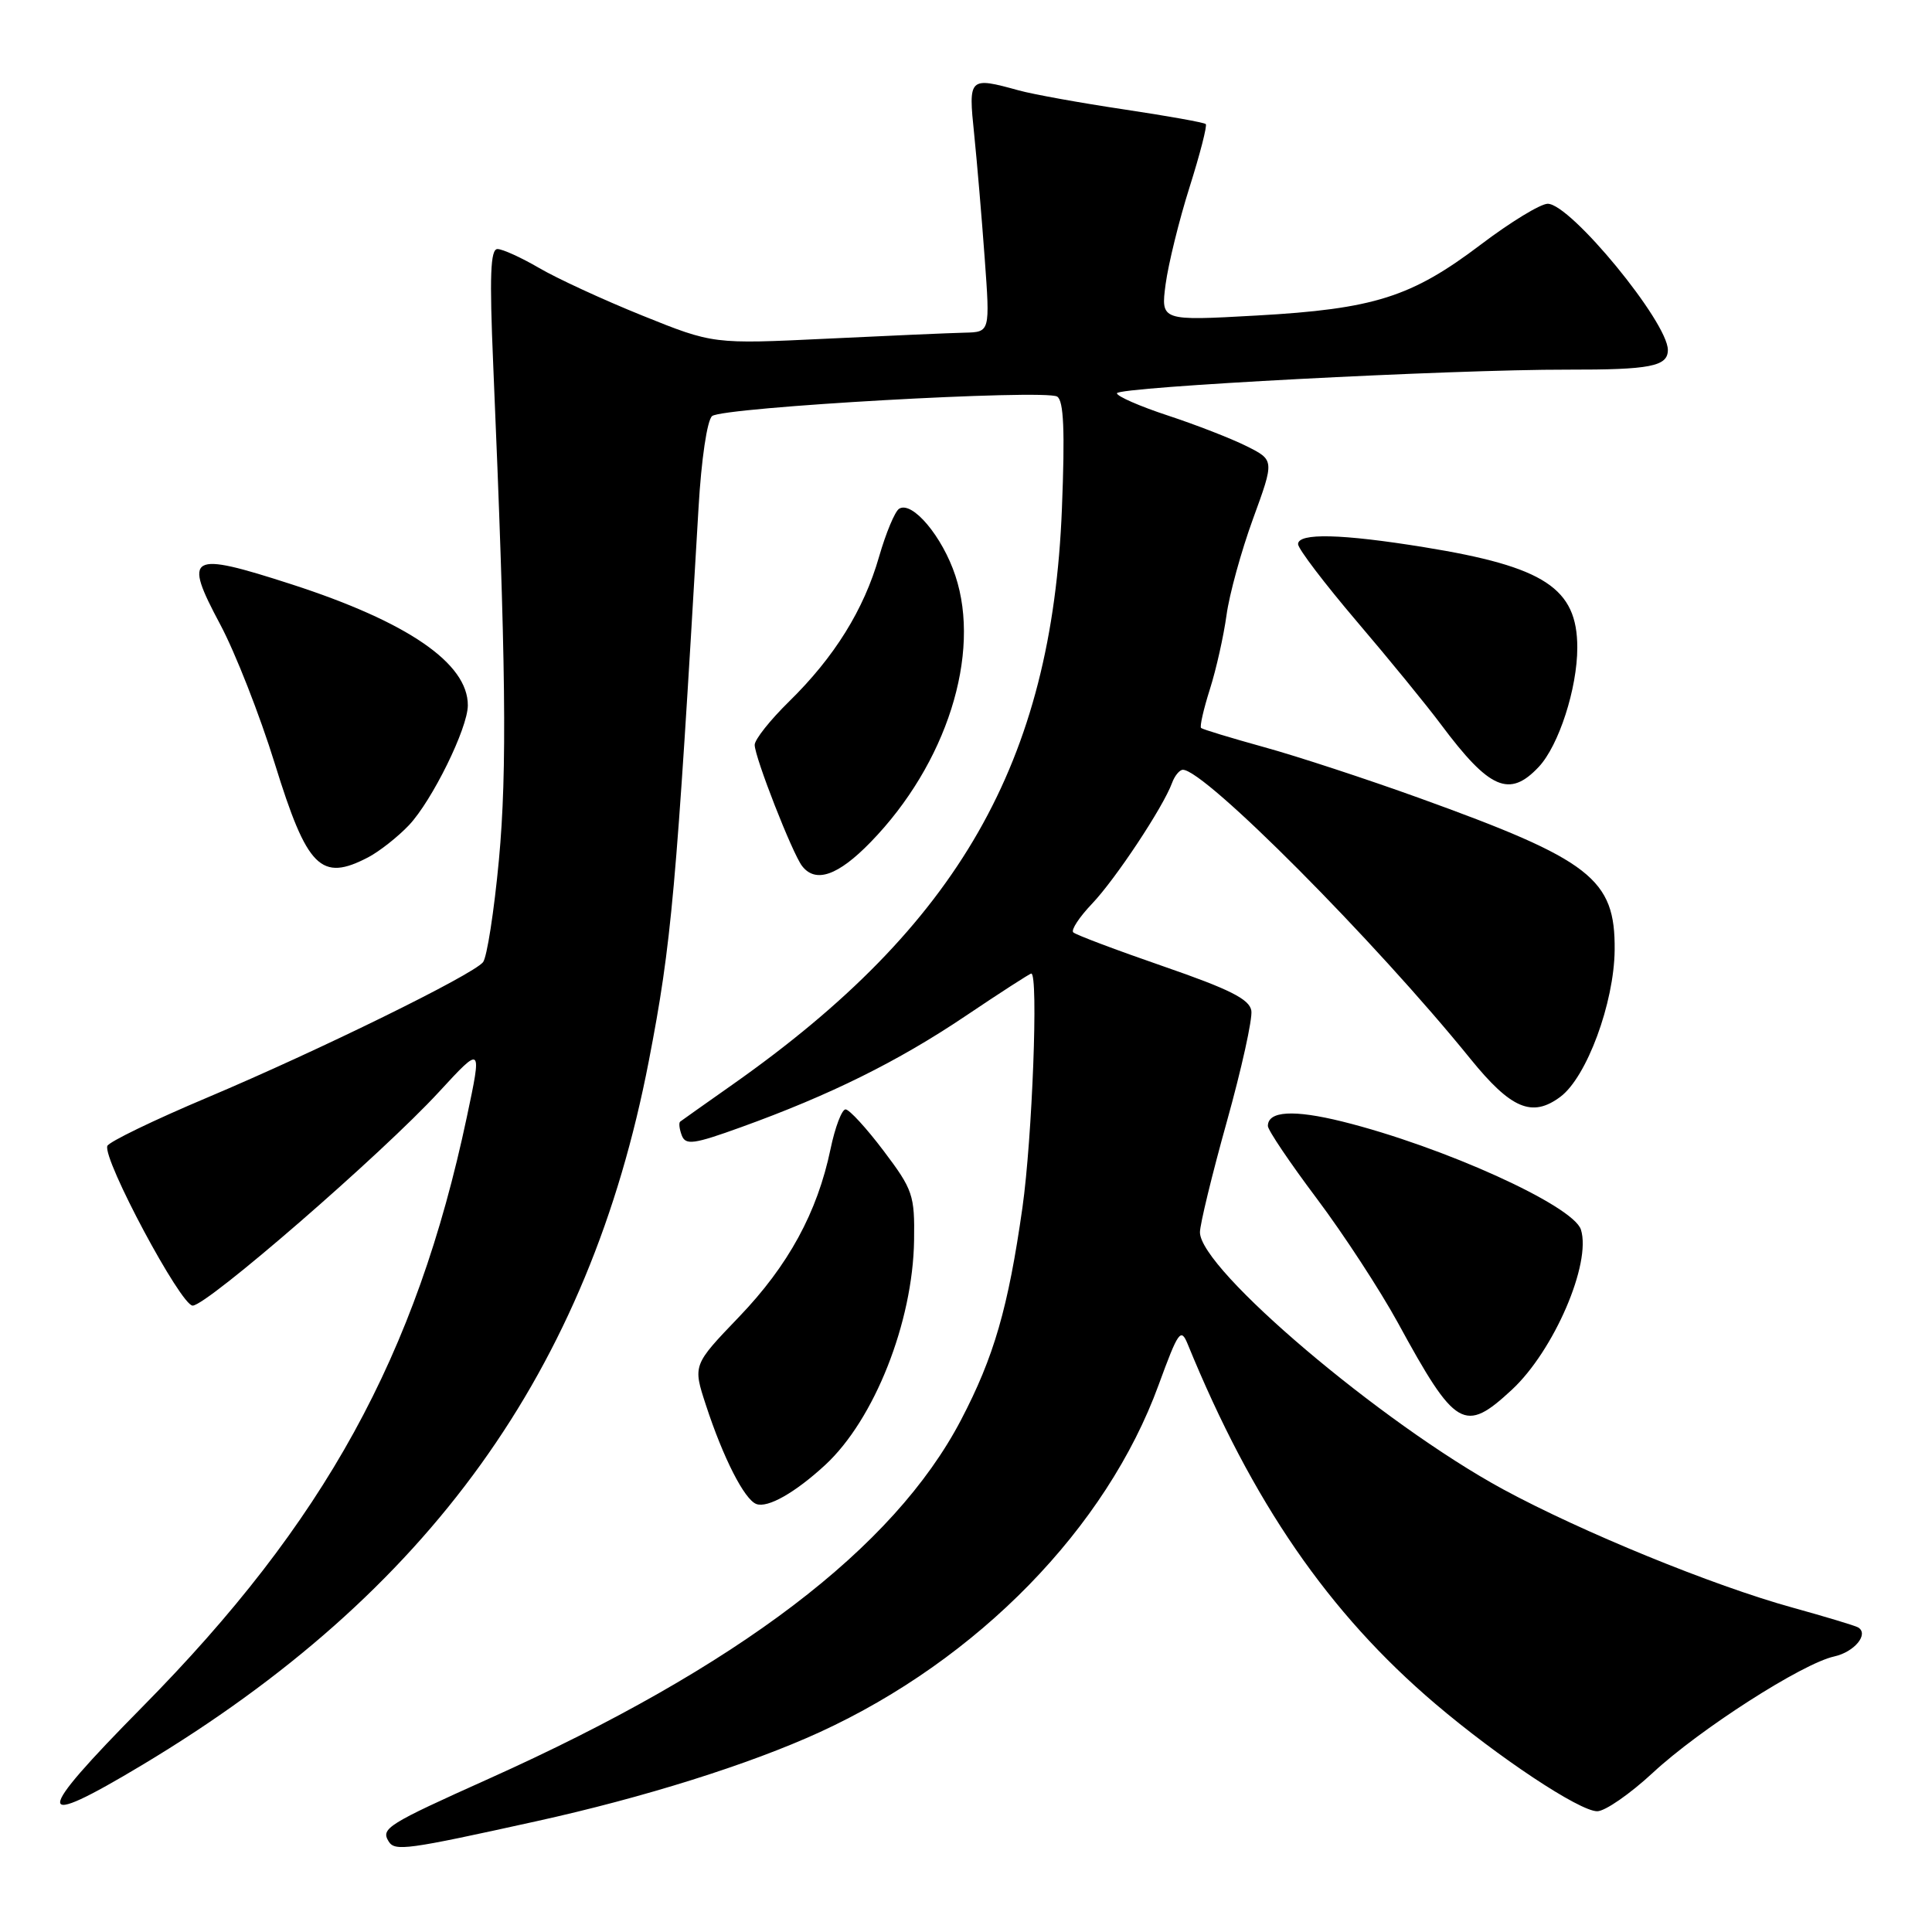 <?xml version="1.0" encoding="UTF-8" standalone="no"?>
<!DOCTYPE svg PUBLIC "-//W3C//DTD SVG 1.1//EN" "http://www.w3.org/Graphics/SVG/1.1/DTD/svg11.dtd" >
<svg xmlns="http://www.w3.org/2000/svg" xmlns:xlink="http://www.w3.org/1999/xlink" version="1.1" viewBox="0 0 256 256">
 <g >
 <path fill="currentColor"
d=" M 71.00 241.34 C 85.31 238.19 99.33 233.78 108.62 229.52 C 129.61 219.89 146.62 202.45 153.53 183.49 C 156.13 176.39 156.47 175.90 157.37 178.09 C 165.94 199.06 176.05 213.73 190.16 225.74 C 198.50 232.84 209.29 240.00 211.64 240.00 C 212.68 240.00 215.99 237.70 219.01 234.90 C 225.20 229.15 238.81 220.42 243.04 219.49 C 245.72 218.90 247.68 216.52 246.21 215.64 C 245.82 215.41 241.90 214.23 237.50 213.01 C 226.96 210.10 209.55 202.97 199.15 197.33 C 183.09 188.60 159.00 168.17 159.00 163.28 C 159.00 162.24 160.60 155.65 162.56 148.63 C 164.52 141.61 165.98 134.99 165.81 133.92 C 165.57 132.40 162.94 131.08 154.14 128.04 C 147.89 125.88 142.53 123.86 142.21 123.54 C 141.89 123.23 143.02 121.51 144.71 119.74 C 147.84 116.45 154.13 106.94 155.30 103.75 C 155.65 102.79 156.30 102.00 156.74 102.00 C 159.63 102.00 182.18 124.67 194.82 140.28 C 200.22 146.94 203.01 148.13 206.76 145.33 C 210.25 142.72 213.88 132.90 213.95 125.88 C 214.04 116.44 210.84 113.96 188.00 105.72 C 181.12 103.24 171.90 100.21 167.50 99.00 C 163.10 97.78 159.34 96.64 159.15 96.46 C 158.95 96.28 159.48 93.96 160.32 91.31 C 161.16 88.67 162.14 84.26 162.52 81.51 C 162.89 78.77 164.47 73.03 166.03 68.75 C 168.87 60.97 168.87 60.97 165.18 59.12 C 163.16 58.11 158.46 56.28 154.75 55.06 C 151.04 53.84 148.00 52.51 148.00 52.11 C 148.00 51.28 192.34 48.95 207.67 48.98 C 218.68 49.00 221.00 48.55 221.00 46.37 C 221.00 42.69 208.11 27.00 205.08 27.00 C 204.13 27.00 200.14 29.43 196.21 32.41 C 187.02 39.37 182.07 40.94 166.49 41.81 C 153.81 42.52 153.81 42.52 154.45 37.66 C 154.81 34.99 156.23 29.20 157.62 24.81 C 159.01 20.41 159.98 16.64 159.77 16.44 C 159.56 16.23 154.69 15.36 148.95 14.50 C 143.20 13.64 136.93 12.51 135.00 11.98 C 128.39 10.16 128.30 10.24 129.08 17.75 C 129.46 21.46 130.09 28.89 130.48 34.25 C 131.19 44.00 131.19 44.00 127.84 44.08 C 126.00 44.12 117.75 44.48 109.50 44.88 C 94.50 45.60 94.50 45.60 85.10 41.81 C 79.92 39.72 73.77 36.88 71.42 35.50 C 69.07 34.13 66.59 33.00 65.92 33.00 C 64.98 33.00 64.85 36.54 65.35 48.25 C 67.04 87.91 67.21 102.07 66.11 113.93 C 65.47 120.76 64.52 126.87 64.00 127.50 C 62.58 129.21 42.29 139.17 27.52 145.41 C 20.38 148.42 14.39 151.32 14.22 151.85 C 13.62 153.65 23.96 173.00 25.53 173.00 C 27.43 173.00 50.63 152.88 58.18 144.67 C 63.87 138.50 63.87 138.50 61.86 148.00 C 55.16 179.63 43.01 201.72 18.87 226.17 C 4.33 240.90 4.33 242.57 18.89 233.84 C 56.87 211.05 78.05 181.60 85.97 140.59 C 88.99 124.98 89.59 118.23 92.56 67.28 C 92.93 60.87 93.70 55.67 94.36 55.13 C 95.79 53.96 138.46 51.55 140.08 52.55 C 140.95 53.09 141.12 57.06 140.71 67.39 C 139.39 100.98 127.02 122.62 97.11 143.68 C 93.48 146.24 90.33 148.46 90.13 148.62 C 89.92 148.78 90.02 149.60 90.34 150.45 C 90.85 151.77 91.92 151.63 98.19 149.36 C 109.97 145.11 118.96 140.66 127.90 134.65 C 132.52 131.54 136.46 129.00 136.65 129.00 C 137.61 129.00 136.78 150.80 135.48 160.00 C 133.59 173.30 131.71 179.80 127.33 188.17 C 118.43 205.16 97.78 220.86 64.82 235.67 C 51.28 241.75 50.44 242.28 51.50 244.00 C 52.32 245.33 53.88 245.12 71.00 241.34 Z  M 109.34 194.12 C 115.85 188.11 120.96 175.20 121.12 164.35 C 121.21 158.36 120.97 157.64 117.08 152.49 C 114.80 149.47 112.53 147.00 112.04 147.00 C 111.55 147.00 110.65 149.36 110.05 152.25 C 108.30 160.65 104.47 167.68 97.91 174.51 C 91.80 180.88 91.80 180.88 93.54 186.19 C 95.83 193.19 98.64 198.70 100.22 199.29 C 101.73 199.85 105.36 197.79 109.34 194.12 Z  M 200.34 184.14 C 205.91 178.96 210.89 167.39 209.48 162.93 C 208.46 159.74 191.22 151.93 177.87 148.61 C 171.41 147.01 168.00 147.21 168.00 149.20 C 168.00 149.74 170.91 154.06 174.47 158.80 C 178.03 163.54 182.86 170.95 185.22 175.26 C 192.87 189.29 194.05 189.98 200.34 184.14 Z  M 115.37 111.58 C 125.42 101.24 130.05 86.68 126.59 76.28 C 124.87 71.08 120.88 66.34 119.14 67.41 C 118.58 67.76 117.39 70.62 116.48 73.77 C 114.47 80.79 110.56 87.07 104.55 92.96 C 102.05 95.41 100.00 97.99 100.00 98.70 C 100.00 100.32 104.99 113.08 106.28 114.75 C 108.07 117.07 111.05 116.03 115.37 111.58 Z  M 48.80 113.59 C 50.28 112.81 52.71 110.90 54.19 109.34 C 57.25 106.10 61.98 96.50 61.99 93.47 C 62.02 87.89 54.01 82.40 38.62 77.42 C 25.03 73.03 24.23 73.48 29.19 82.76 C 31.17 86.47 34.43 94.77 36.42 101.21 C 40.70 115.04 42.53 116.87 48.80 113.59 Z  M 203.89 101.62 C 206.55 98.79 209.00 91.20 209.00 85.81 C 209.00 77.94 204.65 75.09 188.73 72.51 C 177.77 70.73 172.00 70.59 172.00 72.10 C 172.00 72.71 175.51 77.32 179.79 82.35 C 184.08 87.38 189.10 93.53 190.94 96.00 C 197.37 104.61 200.01 105.75 203.89 101.62 Z "/>
</g>
</svg>